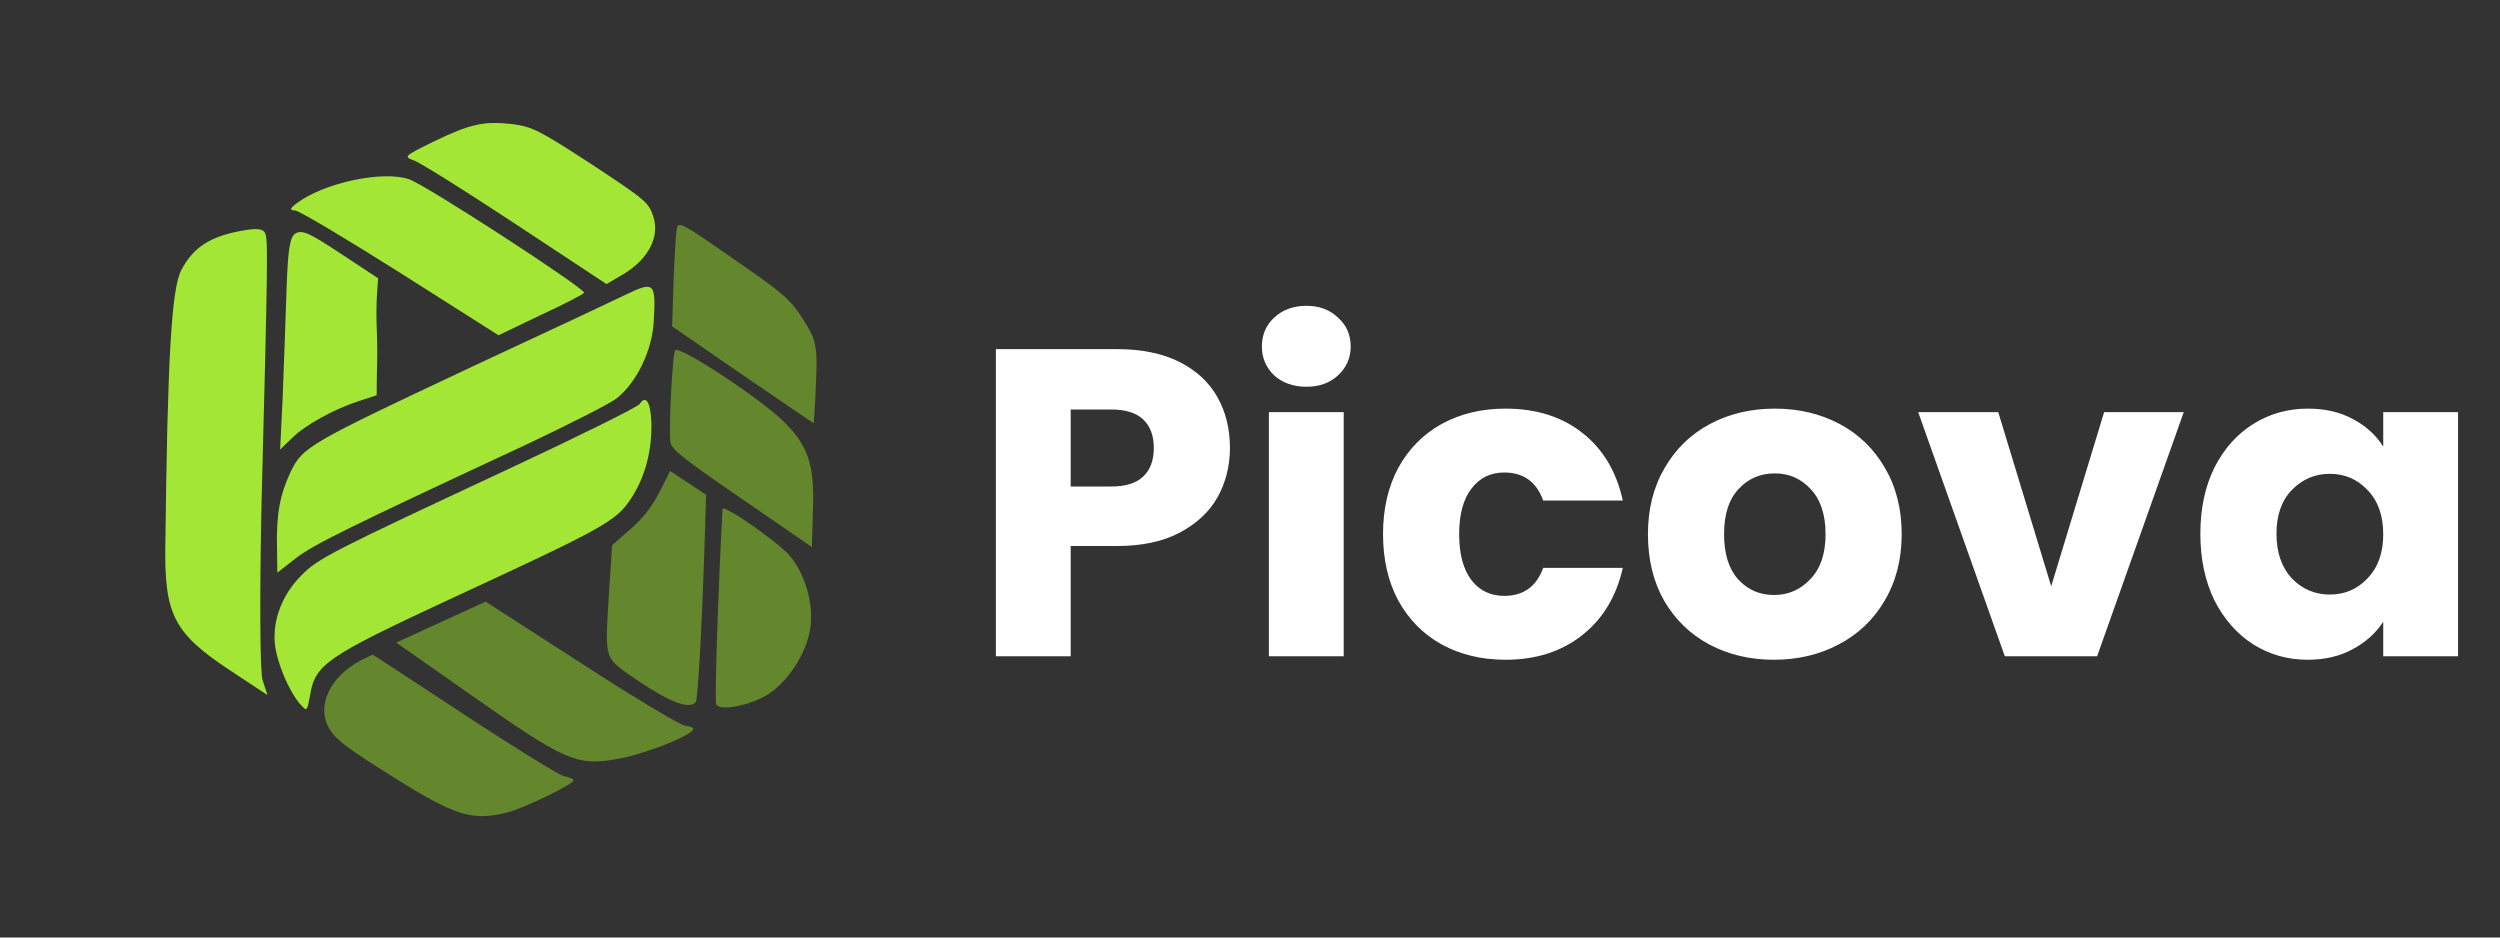 <svg width="160" height="60" viewBox="0 0 160 60" fill="none" xmlns="http://www.w3.org/2000/svg">
<rect x="0" y="0" width="160" height="60" fill="#333333" stroke="none"/>
<path d="M78.716 28.672C78.716 29.811 78.455 30.856 77.932 31.808C77.409 32.741 76.607 33.497 75.524 34.076C74.441 34.655 73.097 34.944 71.492 34.944H68.524V42H63.736V22.344H71.492C73.06 22.344 74.385 22.615 75.468 23.156C76.551 23.697 77.363 24.444 77.904 25.396C78.445 26.348 78.716 27.44 78.716 28.672ZM71.128 31.136C72.043 31.136 72.724 30.921 73.172 30.492C73.62 30.063 73.844 29.456 73.844 28.672C73.844 27.888 73.62 27.281 73.172 26.852C72.724 26.423 72.043 26.208 71.128 26.208H68.524V31.136H71.128ZM83.617 24.752C82.777 24.752 82.086 24.509 81.545 24.024C81.022 23.52 80.761 22.904 80.761 22.176C80.761 21.429 81.022 20.813 81.545 20.328C82.086 19.824 82.777 19.572 83.617 19.572C84.438 19.572 85.11 19.824 85.633 20.328C86.174 20.813 86.445 21.429 86.445 22.176C86.445 22.904 86.174 23.52 85.633 24.024C85.11 24.509 84.438 24.752 83.617 24.752ZM85.997 26.376V42H81.209V26.376H85.997ZM88.514 34.188C88.514 32.564 88.841 31.145 89.495 29.932C90.166 28.719 91.091 27.785 92.266 27.132C93.461 26.479 94.824 26.152 96.355 26.152C98.314 26.152 99.948 26.665 101.254 27.692C102.58 28.719 103.448 30.165 103.858 32.032H98.763C98.333 30.837 97.502 30.24 96.27 30.24C95.393 30.24 94.693 30.585 94.171 31.276C93.648 31.948 93.386 32.919 93.386 34.188C93.386 35.457 93.648 36.437 94.171 37.128C94.693 37.8 95.393 38.136 96.27 38.136C97.502 38.136 98.333 37.539 98.763 36.344H103.858C103.448 38.173 102.58 39.611 101.254 40.656C99.929 41.701 98.296 42.224 96.355 42.224C94.824 42.224 93.461 41.897 92.266 41.244C91.091 40.591 90.166 39.657 89.495 38.444C88.841 37.231 88.514 35.812 88.514 34.188ZM113.532 42.224C112.001 42.224 110.62 41.897 109.388 41.244C108.174 40.591 107.213 39.657 106.504 38.444C105.813 37.231 105.468 35.812 105.468 34.188C105.468 32.583 105.822 31.173 106.532 29.96C107.241 28.728 108.212 27.785 109.444 27.132C110.676 26.479 112.057 26.152 113.588 26.152C115.118 26.152 116.5 26.479 117.732 27.132C118.964 27.785 119.934 28.728 120.644 29.96C121.353 31.173 121.708 32.583 121.708 34.188C121.708 35.793 121.344 37.212 120.616 38.444C119.906 39.657 118.926 40.591 117.676 41.244C116.444 41.897 115.062 42.224 113.532 42.224ZM113.532 38.08C114.446 38.08 115.221 37.744 115.856 37.072C116.509 36.4 116.836 35.439 116.836 34.188C116.836 32.937 116.518 31.976 115.884 31.304C115.268 30.632 114.502 30.296 113.588 30.296C112.654 30.296 111.88 30.632 111.264 31.304C110.648 31.957 110.34 32.919 110.34 34.188C110.34 35.439 110.638 36.4 111.236 37.072C111.852 37.744 112.617 38.08 113.532 38.08ZM131.276 37.52L134.664 26.376H139.76L134.216 42H128.308L122.764 26.376H127.888L131.276 37.52ZM140.823 34.16C140.823 32.555 141.122 31.145 141.719 29.932C142.335 28.719 143.166 27.785 144.211 27.132C145.256 26.479 146.423 26.152 147.711 26.152C148.812 26.152 149.774 26.376 150.595 26.824C151.435 27.272 152.079 27.86 152.527 28.588V26.376H157.315V42H152.527V39.788C152.06 40.516 151.407 41.104 150.567 41.552C149.746 42 148.784 42.224 147.683 42.224C146.414 42.224 145.256 41.897 144.211 41.244C143.166 40.572 142.335 39.629 141.719 38.416C141.122 37.184 140.823 35.765 140.823 34.16ZM152.527 34.188C152.527 32.993 152.191 32.051 151.519 31.36C150.866 30.669 150.063 30.324 149.111 30.324C148.159 30.324 147.347 30.669 146.675 31.36C146.022 32.032 145.695 32.965 145.695 34.16C145.695 35.355 146.022 36.307 146.675 37.016C147.347 37.707 148.159 38.052 149.111 38.052C150.063 38.052 150.866 37.707 151.519 37.016C152.191 36.325 152.527 35.383 152.527 34.188Z" fill="white"/>
<path d="M32.806 7.945C30.985 7.734 30.104 7.921 27.728 9.072C25.841 10.002 25.827 10.024 26.49 10.27C26.86 10.386 29.78 12.217 32.992 14.337L38.815 18.18L39.995 17.487C41.515 16.539 42.239 15.13 41.808 13.854C41.533 12.968 41.308 12.788 37.88 10.526C34.511 8.334 34.098 8.125 32.806 7.945Z" fill="#A3E635"/>
<path d="M43.31 14.653C43.259 14.939 43.162 16.442 43.107 18.037L43.015 20.887L47.509 23.982C49.996 25.687 52.042 27.069 52.066 27.085C52.09 27.101 52.17 25.938 52.223 24.502C52.325 22.106 52.242 21.763 51.397 20.437C50.551 19.112 50.125 18.767 46.934 16.565C43.614 14.245 43.407 14.141 43.31 14.653Z" fill="#64862D"/>
<path d="M40.155 18.808C39.345 19.202 34.904 21.292 30.292 23.431C19.673 28.419 19.377 28.607 18.598 30.204C17.907 31.668 17.677 32.955 17.728 35.068L17.75 36.65L18.951 35.715C20.07 34.854 22.117 33.838 33.74 28.425C36.392 27.169 38.973 25.865 39.449 25.508C40.719 24.523 41.759 22.426 41.841 20.529C41.981 18.126 41.867 17.987 40.155 18.808Z" fill="#A3E635"/>
<path d="M43.206 22.422C43.044 22.667 42.8 27.208 42.895 28.262C42.953 28.748 43.628 29.29 47.466 31.919L51.961 35.013L52.035 32.503C52.121 29.713 51.709 28.513 50.147 26.97C48.69 25.529 43.442 22.065 43.206 22.422Z" fill="#64862D"/>
<path d="M26.178 11.472C24.466 10.886 20.646 11.723 18.953 13.037C18.544 13.343 18.534 13.464 18.876 13.466C19.141 13.481 22.177 15.293 25.625 17.472L31.905 21.457L34.572 20.178C36.056 19.494 37.308 18.849 37.381 18.737C37.528 18.514 27.227 11.812 26.178 11.472Z" fill="#A3E635"/>
<path d="M40.942 25.853C40.809 26.053 37.036 27.914 32.556 30.011C21.17 35.324 20.346 35.74 19.283 36.829C18.069 38.044 17.439 39.675 17.592 41.216C17.724 42.423 18.488 44.238 19.212 45.068C19.651 45.55 19.651 45.55 19.851 44.466C20.165 42.53 20.923 42.007 28.715 38.384C38.718 33.758 39.426 33.362 40.382 31.913C41.294 30.532 41.741 28.812 41.687 27.017C41.638 25.736 41.339 25.251 40.942 25.853Z" fill="#A3E635"/>
<path d="M18.948 14.921C18.55 15.106 18.426 15.92 18.336 18.611C18.268 20.486 18.169 23.555 18.093 25.392L17.928 28.77L18.678 28.049C19.502 27.218 21.346 26.196 22.968 25.667L24.106 25.298L24.121 23.868C24.153 23.09 24.151 21.841 24.115 21.114C24.079 20.386 24.085 19.335 24.134 18.791L24.198 17.809L21.825 16.244C19.788 14.899 19.36 14.713 18.948 14.921Z" fill="#A3E635"/>
<path d="M42.196 31.511C41.733 32.421 41.088 33.243 40.319 33.887L39.174 34.891L38.974 37.958C38.711 42.422 38.594 42.025 40.913 43.62C42.912 44.971 44.191 45.431 44.529 44.919C44.676 44.696 44.949 39.694 45.126 33.797L45.191 31.665L44.041 30.905L42.891 30.146L42.196 31.511Z" fill="#64862D"/>
<path d="M46.239 32.579C45.913 38.858 45.741 44.854 45.835 45.076C46.038 45.498 47.701 45.22 48.914 44.581C50.287 43.856 51.635 41.866 51.864 40.163C52.093 38.618 51.486 36.618 50.494 35.515C49.639 34.568 46.257 32.239 46.239 32.579Z" fill="#64862D"/>
<path d="M15.47 14.769C13.406 15.134 12.337 15.868 11.598 17.3C10.983 18.493 10.722 22.799 10.584 34.736C10.498 39.349 11.104 40.517 14.771 42.936L17.119 44.486L16.811 43.547C16.628 43.042 16.617 37.949 16.738 32.239C17.145 16.61 17.147 15.46 16.988 14.971C16.866 14.635 16.491 14.579 15.47 14.769Z" fill="#A3E635"/>
<path d="M43.833 46.442C43.544 46.411 40.556 44.631 37.21 42.455L31.079 38.504L28.218 39.815L25.358 41.126L30.11 44.455C36.176 48.714 36.92 49.045 39.502 48.574C41.242 48.283 44.455 47.012 44.362 46.631C44.343 46.555 44.122 46.473 43.833 46.442Z" fill="#64862D"/>
<path d="M36.065 49.664C35.742 49.579 32.855 47.802 29.668 45.699L23.854 41.893L23.097 42.258C21.083 43.328 20.215 45.218 21.088 46.657C21.496 47.343 22.257 47.909 25.153 49.724C29.142 52.229 30.253 52.578 32.542 51.978C33.728 51.641 36.783 50.139 36.713 49.932C36.695 49.856 36.402 49.727 36.065 49.664Z" fill="#64862D"/>
</svg>
